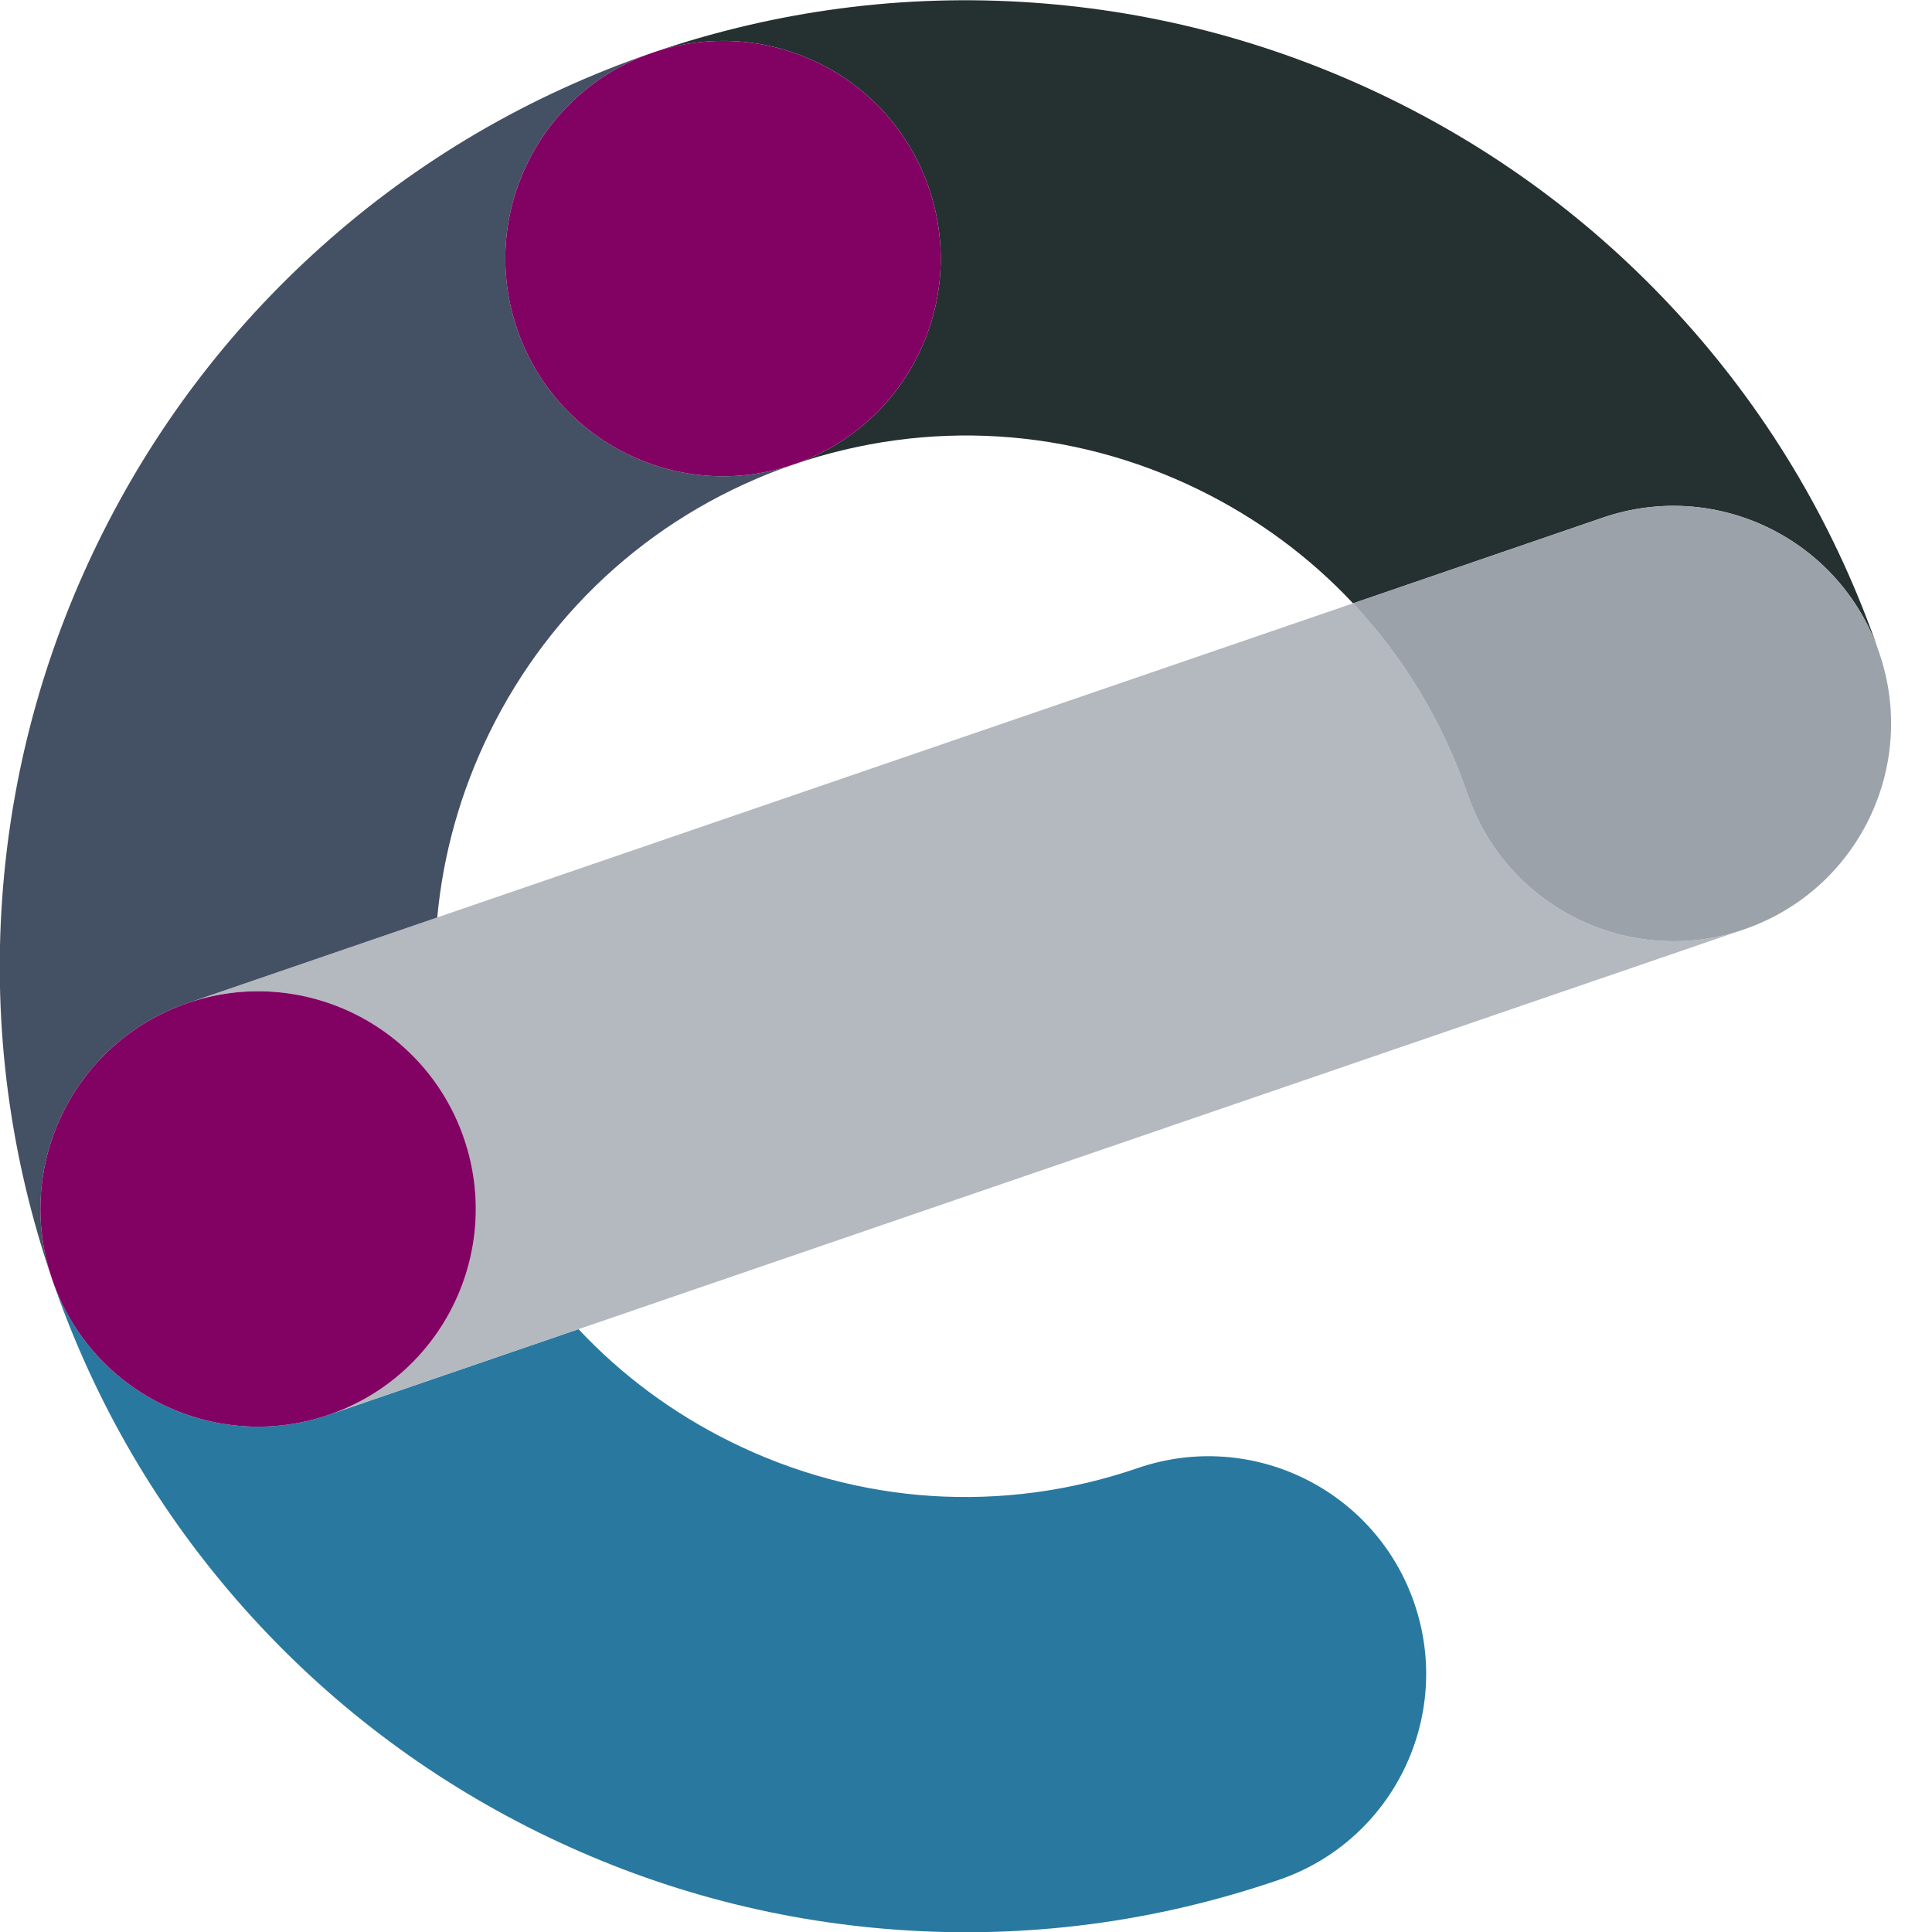 <?xml version="1.0" encoding="UTF-8" standalone="no"?>
<!-- Created with Inkscape (http://www.inkscape.org/) -->

<svg
   xmlns:dc="http://purl.org/dc/elements/1.1/"
   xmlns:cc="http://creativecommons.org/ns#"
   xmlns:rdf="http://www.w3.org/1999/02/22-rdf-syntax-ns#"
   xmlns:svg="http://www.w3.org/2000/svg"
   xmlns="http://www.w3.org/2000/svg"
   xmlns:sodipodi="http://sodipodi.sourceforge.net/DTD/sodipodi-0.dtd"
   xmlns:inkscape="http://www.inkscape.org/namespaces/inkscape"
   version="1.1"
   id="svg2"
   xml:space="preserve"
   width="1615.24"
   height="1615.253"
   viewBox="0 0 1615.24 1615.253"
   sodipodi:docname="logo1.svg"
   inkscape:version="0.92.1 r15371"><defs
     id="defs6" /><sodipodi:namedview
     pagecolor="#ffffff"
     bordercolor="#666666"
     borderopacity="1"
     objecttolerance="10"
     gridtolerance="10"
     guidetolerance="10"
     inkscape:pageopacity="0"
     inkscape:pageshadow="2"
     inkscape:window-width="1600"
     inkscape:window-height="836"
     id="namedview4"
     showgrid="false"
     inkscape:pagecheckerboard="true"
     inkscape:zoom="0.14610712"
     inkscape:cx="807.62"
     inkscape:cy="807.62665"
     inkscape:window-x="0"
     inkscape:window-y="27"
     inkscape:window-maximized="1"
     inkscape:current-layer="g10" /><g
     id="g10"
     inkscape:groupmode="layer"
     inkscape:label="ink_ext_XXXXXX"
     transform="matrix(1.333,0,0,-1.333,0,1615.253)"><path
       inkscape:connector-curvature="0"
       id="path14"
       style="fill:#2978a0;fill-opacity:1;fill-rule:nonzero;stroke:none;stroke-width:0.1"
       d="M 887.062,206.167 C 911.519,134.865 873.543,57.224 802.233,32.765 724.507,6.105 643.821,-4.433 562.392,1.435 483.827,7.092 408.06,27.737 337.2,62.772 267.137,97.426 205.322,144.464 153.47,202.585 99.738,262.831 59.127,332.345 32.766,409.2 57.226,337.888 134.857,299.911 206.168,324.371 l 156.661,53.734 c 26.924,-28.718 59.068,-52.654 95.394,-70.62 80.155,-39.638 170.872,-45.493 255.437,-16.487 71.311,24.459 148.943,-13.518 173.403,-84.83" /><path
       inkscape:connector-curvature="0"
       id="path16"
       style="fill:#b4b8bf;fill-opacity:1;fill-rule:nonzero;stroke:none;stroke-width:0.1"
       d="M 1093.834,628.837 206.168,324.371 c 71.302,24.456 109.289,102.091 84.83,173.403 -24.46,71.312 -102.1,109.286 -173.403,84.83 l 731.015,250.736 c 31.788,-33.869 56.3,-74.419 71.822,-119.672 24.46,-71.312 102.092,-109.289 173.402,-84.83" /><path
       inkscape:connector-curvature="0"
       id="path18"
       style="fill:#445064;fill-opacity:1;fill-rule:nonzero;stroke:none;stroke-width:0.1"
       d="M 497.763,920.44 C 413.7,891.607 345.898,831.762 306.845,751.933 288.821,715.071 277.916,676 274.248,636.334 L 117.596,582.603 C 46.284,558.143 8.306,480.512 32.766,409.2 6.256,486.49 -4.322,566.739 1.332,647.714 6.793,725.863 27.07,801.282 61.617,871.9 96.158,942.506 143.26,1004.819 201.598,1057.083 c 60.454,54.174 130.301,95.079 207.592,121.589 -71.313,-24.46 -109.289,-102.091 -84.83,-173.403 24.46,-71.312 102.09,-109.29 173.403,-84.83" /><path
       inkscape:connector-curvature="0"
       id="path20"
       style="fill:#820263;fill-opacity:1;fill-rule:nonzero;stroke:none;stroke-width:0.1"
       d="m 290.998,497.773 c 24.46,-71.312 -13.527,-148.946 -84.83,-173.403 -71.311,-24.46 -148.943,13.518 -173.403,84.83 -24.46,71.312 13.518,148.943 84.83,173.403 71.302,24.456 148.943,-13.518 173.403,-84.83" /><path
       inkscape:connector-curvature="0"
       id="path22"
       style="fill:#253031;fill-opacity:1;fill-rule:nonzero;stroke:none;stroke-width:0.1"
       d="m 1178.664,802.24 c -24.46,71.312 -102.1,109.286 -173.403,84.83 L 848.61,833.338 c -27.243,29.063 -59.832,53.217 -96.698,71.251 -79.819,39.056 -170.078,44.687 -254.15,15.85 71.311,24.459 109.289,102.091 84.83,173.402 -24.46,71.312 -102.092,109.289 -173.403,84.83 77.29,26.51 157.547,37.092 238.525,31.428 78.146,-5.451 153.568,-25.738 224.177,-60.289 70.606,-34.541 132.906,-81.636 185.183,-139.981 54.165,-60.457 95.079,-130.301 121.589,-207.591" /><path
       inkscape:connector-curvature="0"
       id="path24"
       style="fill:#820263;fill-opacity:1;fill-rule:nonzero;stroke:none;stroke-width:0.1"
       d="M 582.592,1093.843 C 607.052,1022.531 569.074,944.9 497.763,920.44 426.45,895.98 348.82,933.958 324.36,1005.27 c -24.46,71.312 13.517,148.942 84.83,173.403 71.311,24.459 148.943,-13.518 173.403,-84.83" /><path
       inkscape:connector-curvature="0"
       id="path26"
       style="fill:#9ca2a9;fill-opacity:1;fill-rule:nonzero;stroke:none;stroke-width:0.1"
       d="m 1178.664,802.24 c 24.46,-71.312 -13.527,-148.946 -84.83,-173.403 -71.311,-24.459 -148.943,13.518 -173.402,84.83 -15.521,45.252 -40.034,85.803 -71.822,119.672 l 156.651,53.731 c 71.302,24.456 148.943,-13.518 173.403,-84.83" /></g></svg>